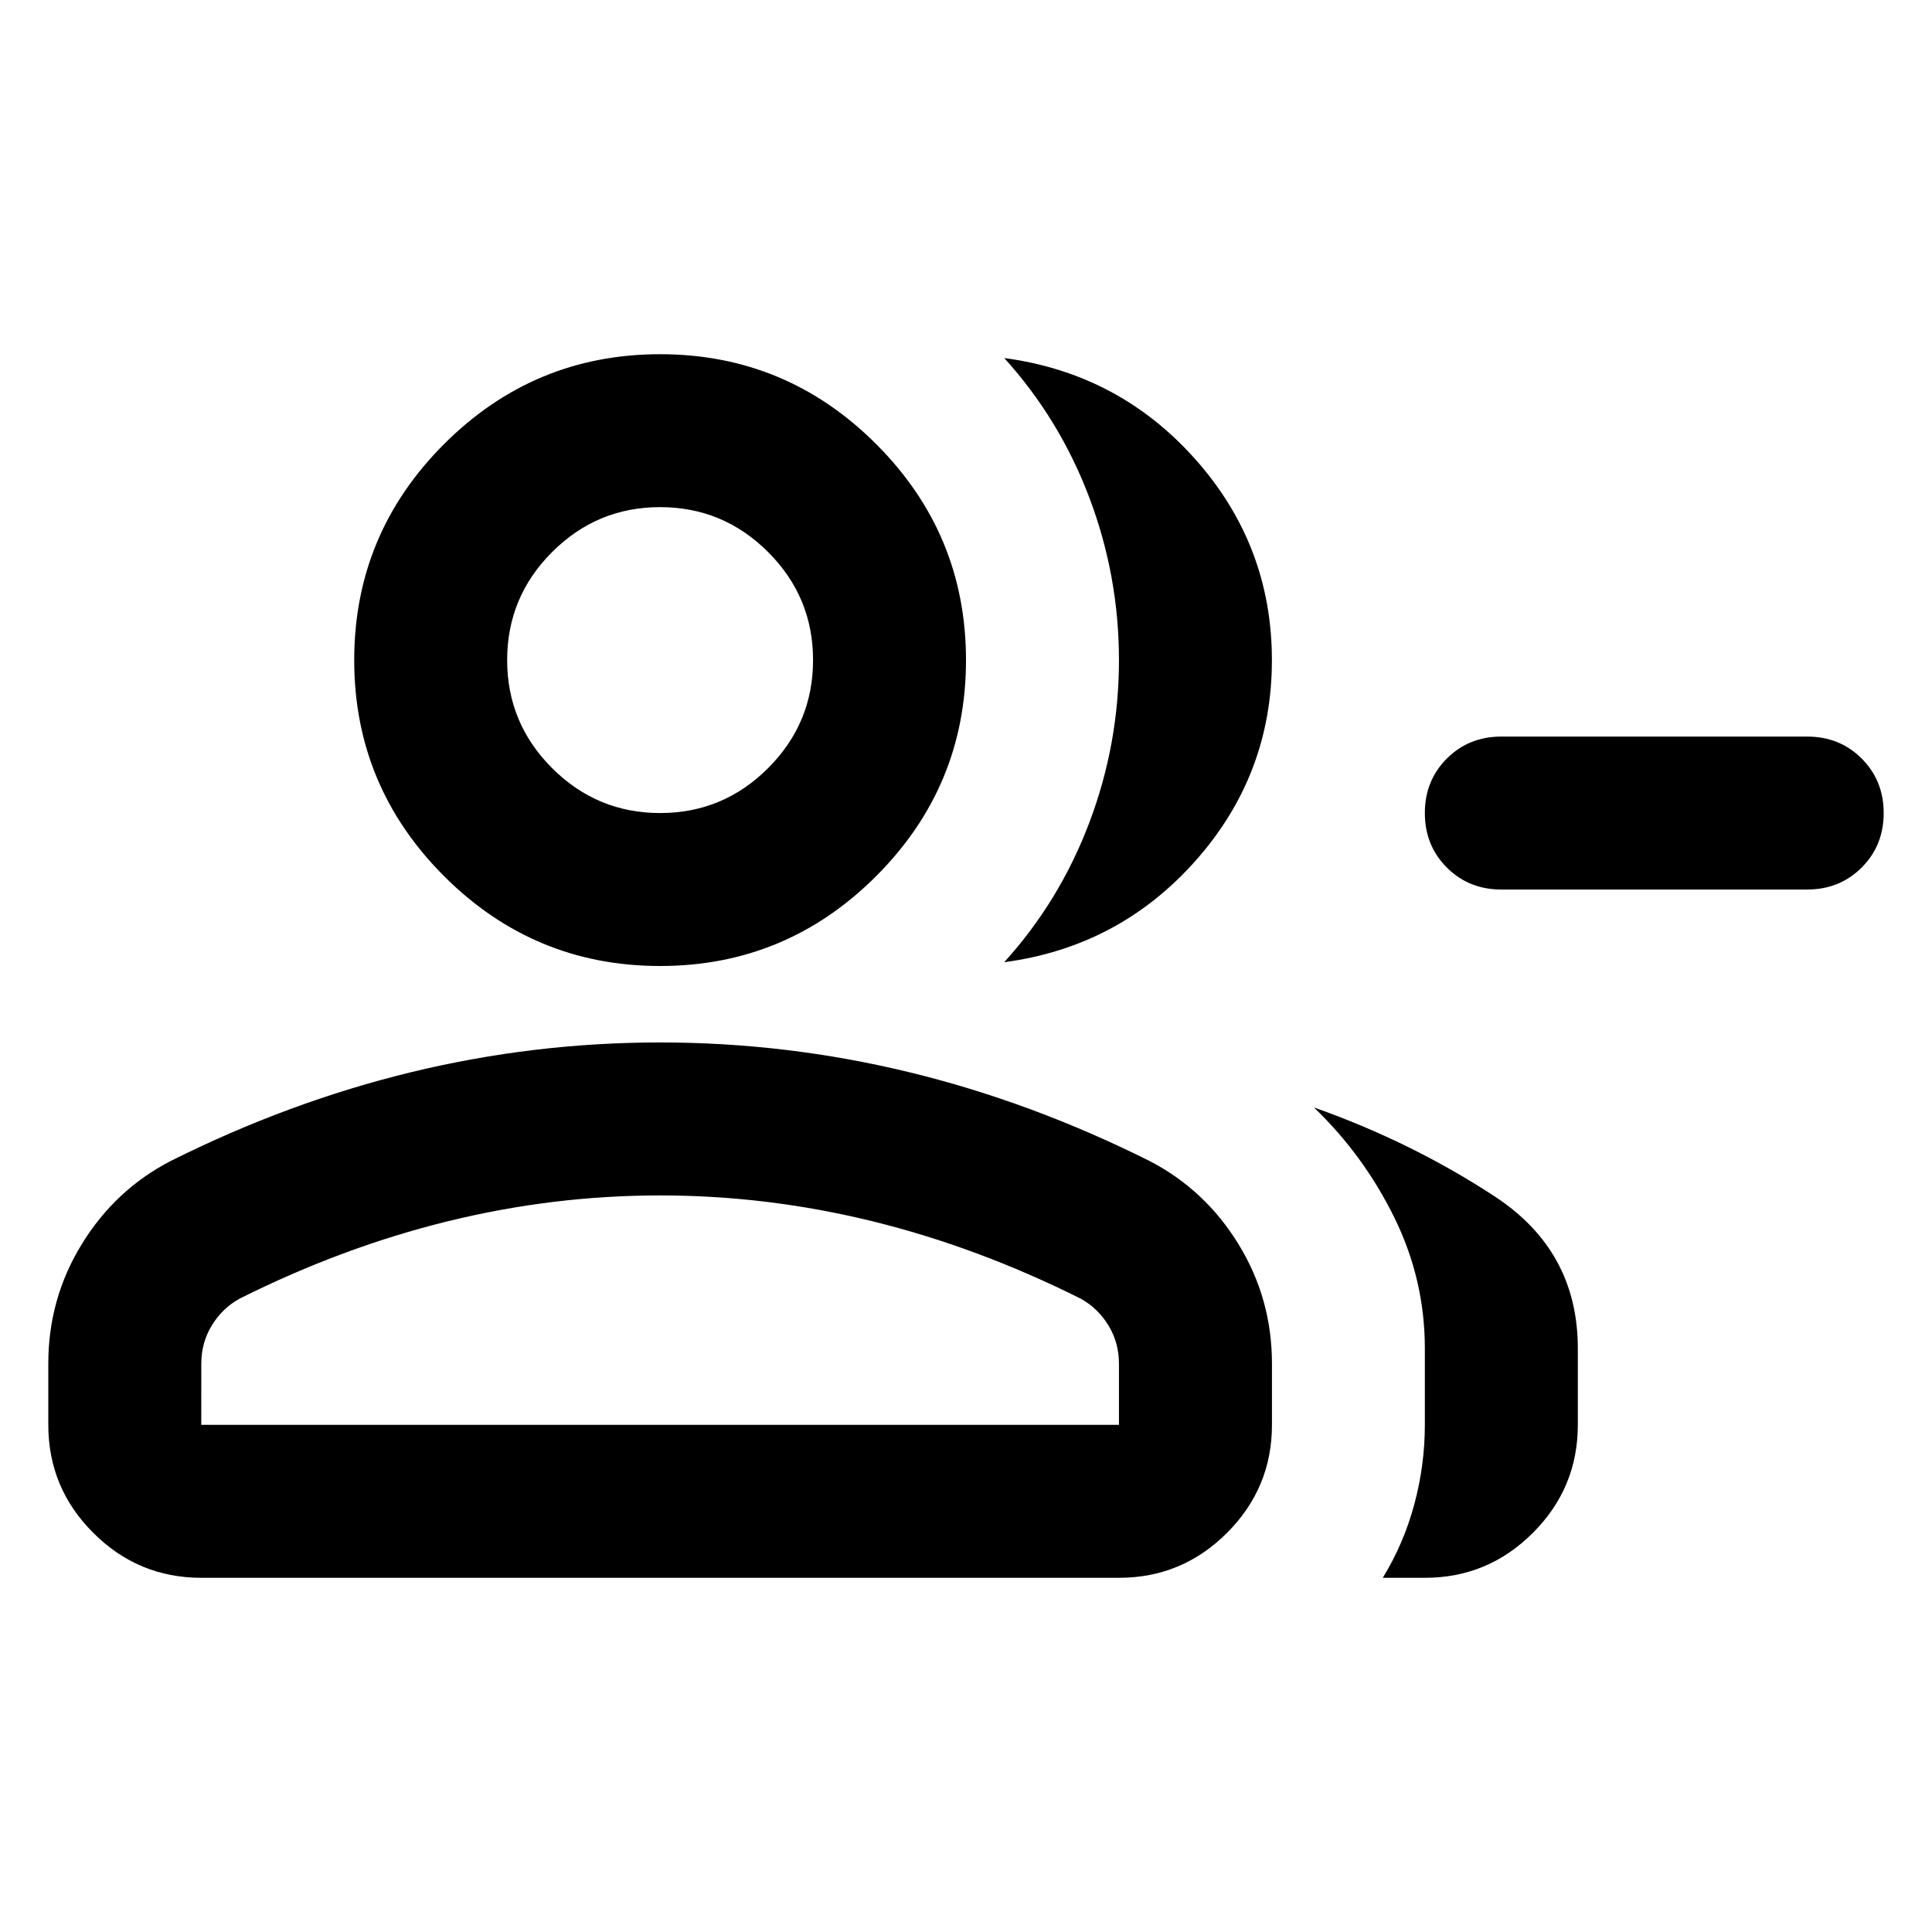 <svg
  xmlns="http://www.w3.org/2000/svg"
  viewBox="0 0 100 100"
  height="1"
  width="1"
>
  <path
    d="m 51.979,49.802 q 2.87,-3.167 4.404,-7.224 1.534,-4.057 1.534,-8.411 0,-4.354 -1.534,-8.411 -1.534,-4.057 -4.404,-7.224 5.938,0.792 9.896,5.245 3.958,4.453 3.958,10.391 0,5.938 -3.958,10.391 -3.958,4.453 -9.896,5.245 z m 19.594,31.865 q 1.089,-1.781 1.633,-3.81 Q 73.75,75.828 73.75,73.75 v -3.958 q 0,-3.562 -1.583,-6.779 -1.583,-3.216 -4.156,-5.69 5.047,1.781 9.352,4.602 4.305,2.82 4.305,7.867 v 3.958 q 0,3.266 -2.326,5.591 -2.326,2.326 -5.591,2.326 z m 21.969,-35.625 H 77.708 q -1.682,0 -2.82,-1.138 Q 73.75,43.766 73.75,42.083 q 0,-1.682 1.138,-2.82 1.138,-1.138 2.82,-1.138 h 15.833 q 1.682,0 2.82,1.138 1.138,1.138 1.138,2.82 0,1.682 -1.138,2.82 -1.138,1.138 -2.82,1.138 z m -59.375,3.958 q -6.531,0 -11.182,-4.651 -4.651,-4.651 -4.651,-11.182 0,-6.531 4.651,-11.182 4.651,-4.651 11.182,-4.651 6.531,0 11.182,4.651 Q 50,27.635 50,34.167 q 0,6.531 -4.651,11.182 -4.651,4.651 -11.182,4.651 z M 2.5,73.75 v -3.167 q 0,-3.365 1.732,-6.185 1.732,-2.82 4.602,-4.305 6.135,-3.068 12.469,-4.602 6.333,-1.534 12.865,-1.534 6.531,0 12.865,1.534 6.333,1.534 12.469,4.602 2.87,1.484 4.602,4.305 1.732,2.82 1.732,6.185 v 3.167 q 0,3.266 -2.326,5.591 -2.326,2.326 -5.591,2.326 h -47.5 q -3.266,0 -5.591,-2.326 Q 2.5,77.016 2.5,73.75 Z m 31.667,-31.667 q 3.266,0 5.591,-2.326 2.326,-2.326 2.326,-5.591 0,-3.266 -2.326,-5.591 -2.326,-2.326 -5.591,-2.326 -3.266,0 -5.591,2.326 -2.326,2.326 -2.326,5.591 0,3.266 2.326,5.591 2.326,2.326 5.591,2.326 z m -23.75,31.667 h 47.5 v -3.167 q 0,-1.089 -0.544,-1.979 -0.544,-0.891 -1.435,-1.385 -5.344,-2.672 -10.786,-4.008 -5.443,-1.336 -10.984,-1.336 -5.542,0 -10.984,1.336 -5.443,1.336 -10.786,4.008 -0.891,0.495 -1.435,1.385 -0.544,0.891 -0.544,1.979 z m 23.75,-39.583 z m 0,39.583 z"
    style="stroke-width:0.099" 
	/>
</svg>
